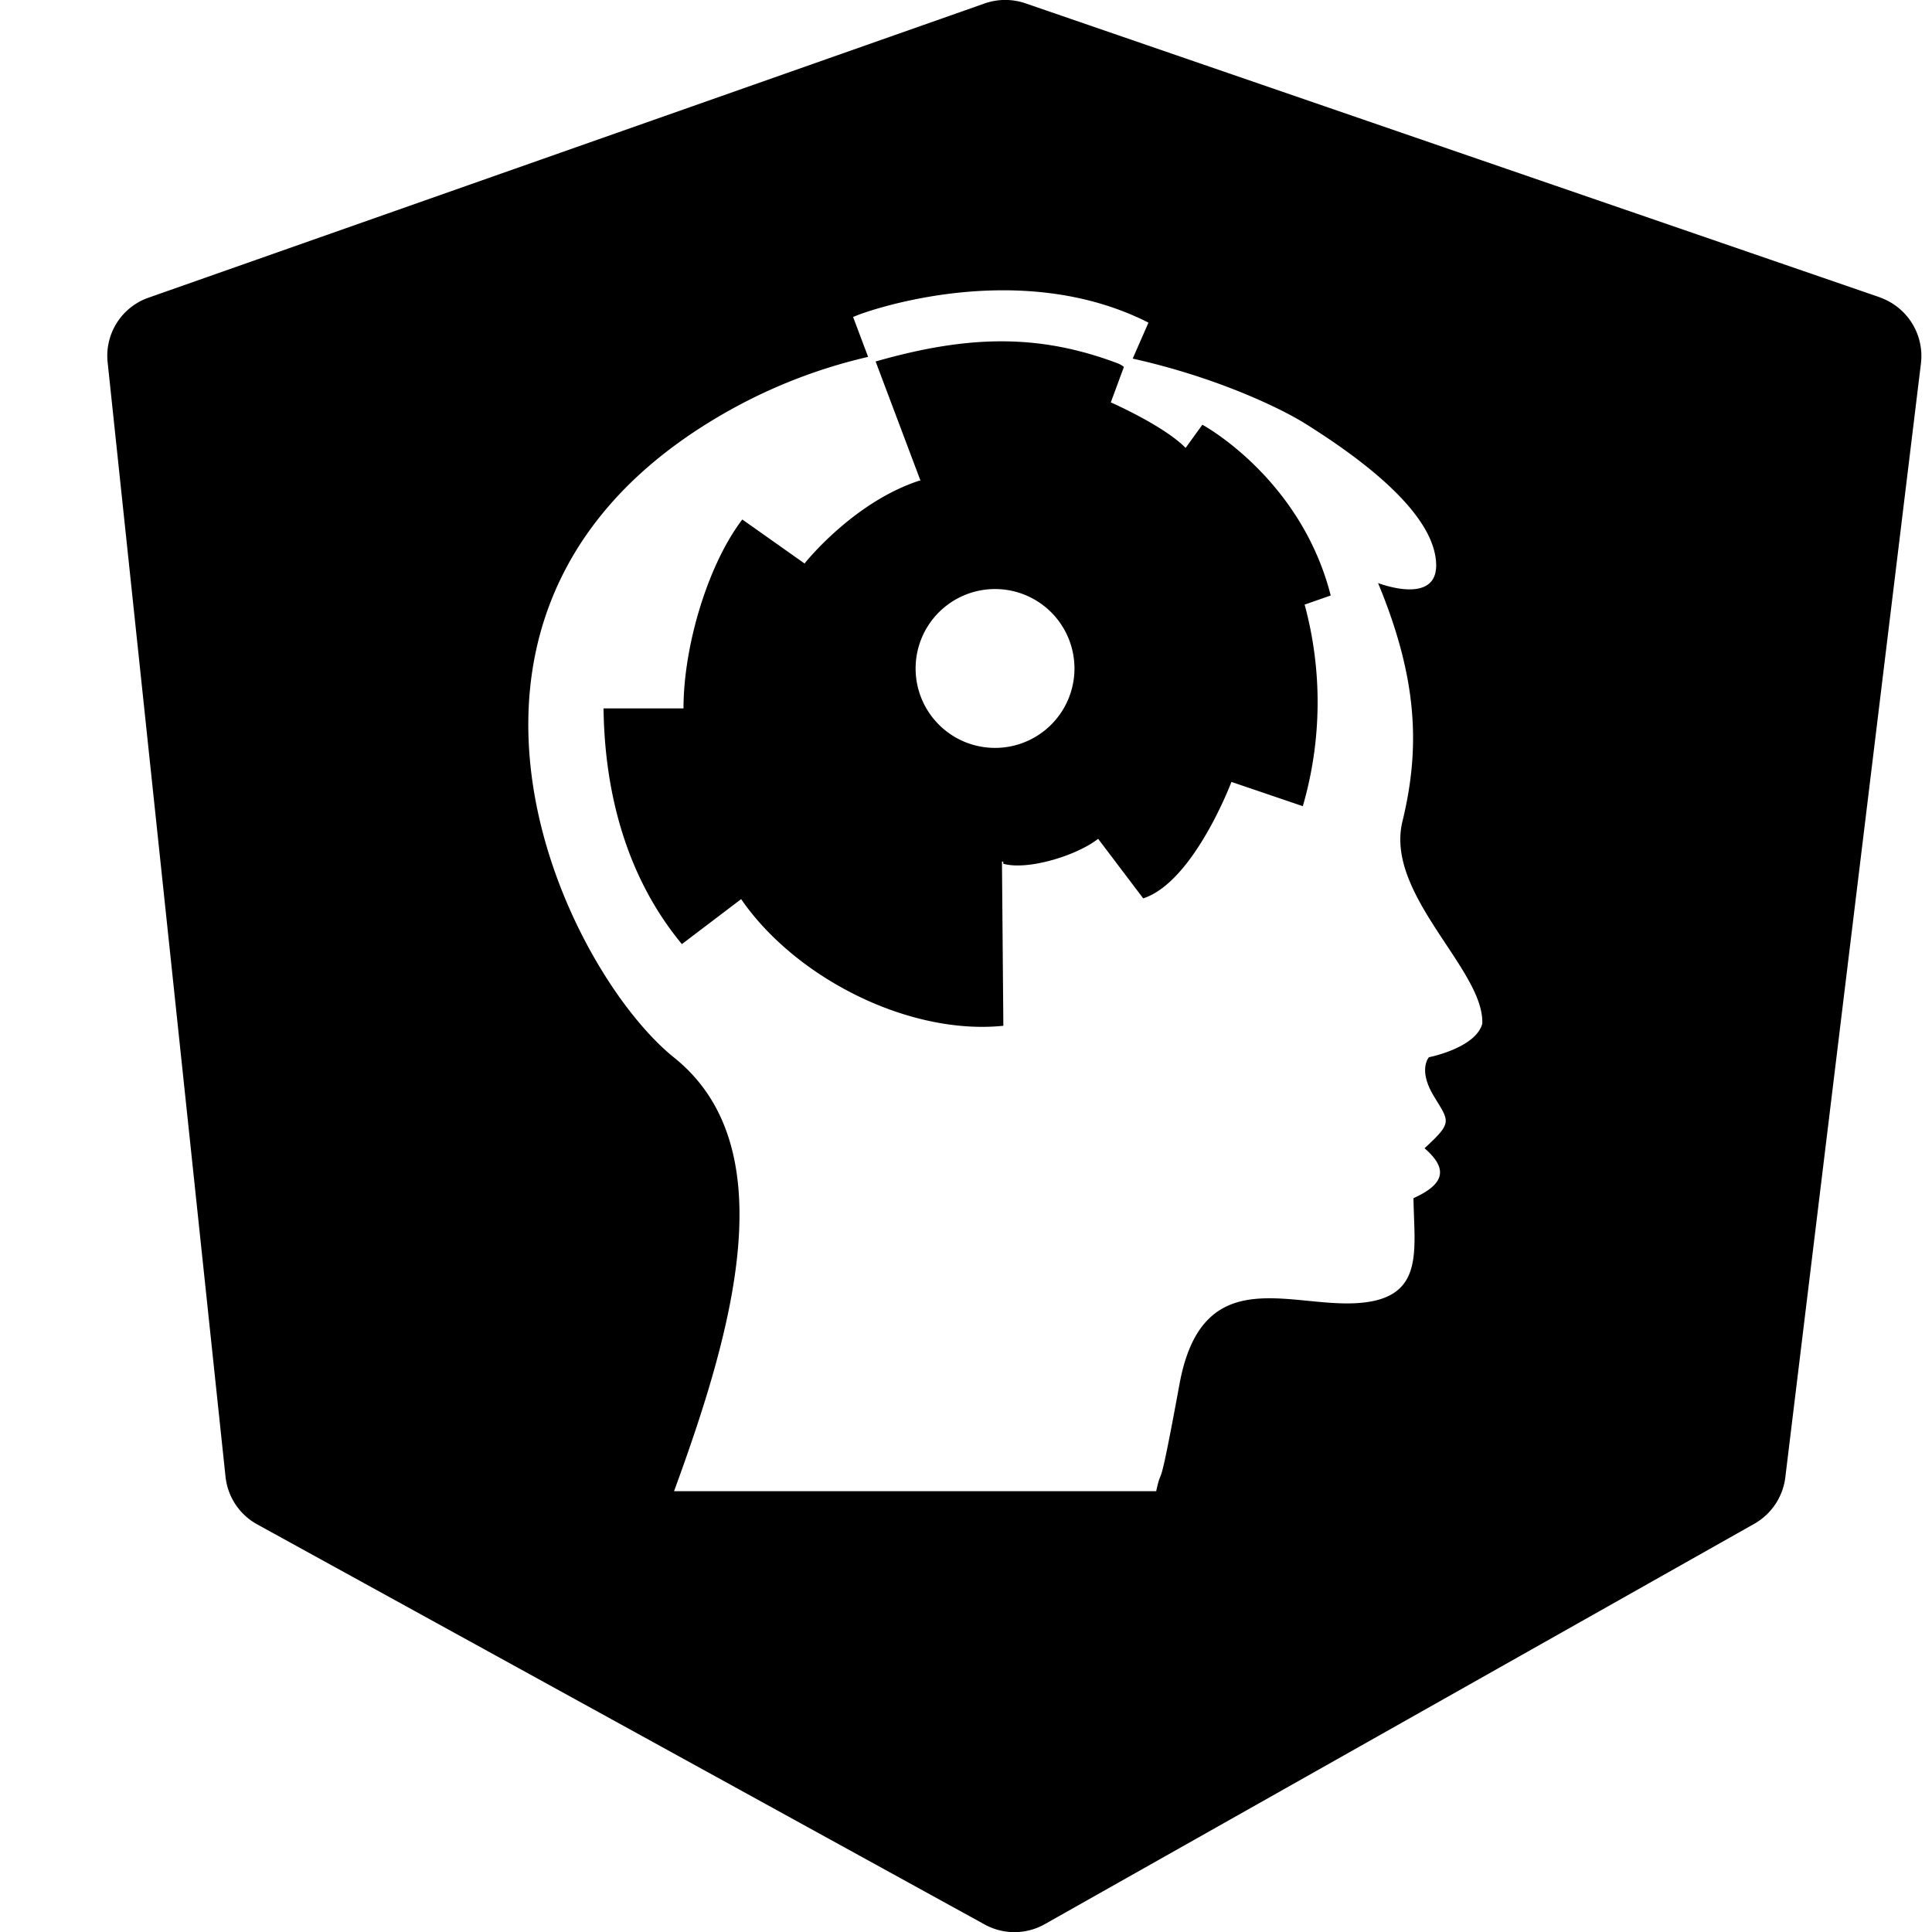<svg width="18" height="18" viewBox="0 0 18 18" xmlns="http://www.w3.org/2000/svg"><path d="M13.313 9.85s-.103.113.042.356c.145.244.187.244-.083.492.207.179.207.326-.103.465.007.497.108.94-.528.978-.636.039-1.443-.383-1.652.755-.209 1.138-.155.711-.217.997H6.28c.559-1.526 1.033-3.212 0-4.04-1.032-.828-2.729-4.302.612-6.082.377-.2.78-.35 1.196-.446l-.14-.372.043-.017c.015-.008 1.437-.548 2.669.05l.04.02-.147.335c.793.177 1.385.467 1.603.603.497.31 1.159.795 1.22 1.258.063.464-.537.23-.537.23.372.897.393 1.539.227 2.222-.165.683.766 1.383.744 1.884-.062.227-.497.312-.497.312m4.204-7.079L9.554.031a.58.58 0 0 0-.377 0L1.385 2.773a.573.573 0 0 0-.382.604l1.098 10.38c.02.188.129.353.293.444l6.78 3.729a.575.575 0 0 0 .56-.003l6.61-3.73a.578.578 0 0 0 .289-.43l1.264-10.381a.579.579 0 0 0-.38-.614M9.309 6.967a.74.74 0 1 1 0-1.478.74.74 0 0 1 0 1.478zm2.845-1.333v-.006l.001.005.243-.085c-.28-1.098-1.196-1.591-1.196-1.591l-.156.216c-.194-.199-.664-.41-.697-.424l.122-.33-.011-.009a.243.243 0 0 0-.06-.03c-.707-.263-1.357-.266-2.242-.012l.418 1.11h-.01c-.585.19-1.024.713-1.07.772l-.58-.41c-.32.419-.548 1.177-.548 1.76h-.745c.007.524.102 1.438.73 2.196l.552-.419c.507.736 1.563 1.27 2.443 1.18l-.013-1.53h.012v.02c.223.065.683-.074.884-.232l.42.555c.448-.146.787-.994.822-1.085l.665.226a3.475 3.475 0 0 0 .017-1.878z"  fill-rule="evenodd"/></svg>